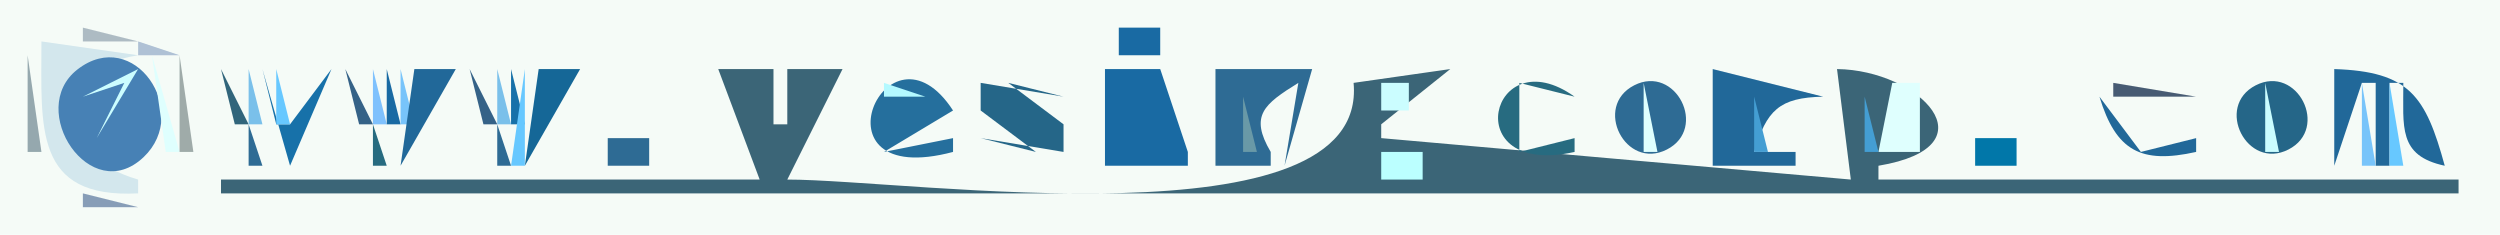 <?xml version="1.0" standalone="yes"?>
<svg xmlns="http://www.w3.org/2000/svg" xmlns:xlink="http://www.w3.org/1999/xlink" xmlns:svg="http://www.w3.org/2000/svg" xmlns:dc="http://purl.org/dc/elements/1.1/" xmlns:cc="http://web.resource.org/cc/" xmlns:rdf="http://www.w3.org/1999/02/22-rdf-syntax-ns#" width="181" height="17">
<path style="fill:#f5fbf7; stroke:none;" d="M0 0L0 17L181 17L181 0L0 0z"/>
<path style="fill:#adbbc3; stroke:none;" d="M6 2L6 3L10 3L6 2z"/>
<path style="fill:#196aa3; stroke:none;" d="M81 2L81 4L84 4L84 2L81 2z"/>
<path style="fill:#d3e7ed; stroke:none;" d="M3 3C3.001 9.204 2.406 14.392 10 14L10 13C3.69 11.169 2.986 5.119 10 4L3 3z"/>
<path style="fill:#afc1d5; stroke:none;" d="M10 3L10 4L13 4L10 3z"/>
<path style="fill:#95a8ae; stroke:none;" d="M2 4L2 11L3 11L2 4z"/>
<path style="fill:#4781b5; stroke:none;" d="M5.603 5.032C1.87 7.939 6.547 15.03 10.397 11.377C13.888 8.064 9.696 1.846 5.603 5.032z"/>
<path style="fill:#dffffe; stroke:none;" d="M11 4L12 11L13 11L11 4z"/>
<path style="fill:#9faba9; stroke:none;" d="M13 4L13 11L14 11L13 4z"/>
<path style="fill:#cbfdff; stroke:none;" d="M6 7L9 6L7 10L10 5L6 7z"/>
<path style="fill:#31657b; stroke:none;" d="M16 5L17 9L18 9L16 5z"/>
<path style="fill:#7ac0ea; stroke:none;" d="M18 5L18 9L19 9L18 5z"/>
<path style="fill:#1771a9; stroke:none;" d="M19 5L21 12L24 5L21 9L20 9L19 5z"/>
<path style="fill:#67c8ff; stroke:none;" d="M20 5L20 9L21 9L20 5z"/>
<path style="fill:#356287; stroke:none;" d="M25 5L26 9L27 9L25 5z"/>
<path style="fill:#7fc1fd; stroke:none;" d="M27 5L27 9L28 9L27 5z"/>
<path style="fill:#196aa3; stroke:none;" d="M28 5L28 9L29 9L28 5z"/>
<path style="fill:#78c4fa; stroke:none;" d="M29 5L29 9L30 9L29 5z"/>
<path style="fill:#216899; stroke:none;" d="M30 5L29 12L33 5L30 5z"/>
<path style="fill:#356287; stroke:none;" d="M34 5L35 9L36 9L34 5z"/>
<path style="fill:#7ac0ea; stroke:none;" d="M36 5L36 9L37 9L36 5z"/>
<path style="fill:#1771a9; stroke:none;" d="M37 5L37 9L38 9L37 5z"/>
<path style="fill:#67c8ff; stroke:none;" d="M38 5L37 12L38 12L38 5z"/>
<path style="fill:#156797; stroke:none;" d="M39 5L38 12L42 5L39 5z"/>
<path style="fill:#3b6577; stroke:none;" d="M52 5L55 13L16 13L16 14L178 14L178 13L136 13L136 12C144.423 10.594 138.96 5.071 133 5L134 13L100 10L100 9L105 5L98 6C99.093 17.933 65.885 13 57 13L61 5L57 5L57 9L56 9L56 5L52 5z"/>
<path style="fill:#256f9d; stroke:none;" d="M69 11L69 10L64 11L69 8C64.216 0.645 58.382 13.827 69 11z"/>
<path style="fill:#256688; stroke:none;" d="M71 6L71 8L75 11L71 10L77 11L77 9L73 6L77 7L71 6z"/>
<path style="fill:#196aa3; stroke:none;" d="M80 5L80 6L80 11L80 12L86 12L86 11L84 5L80 5z"/>
<path style="fill:#2e6b94; stroke:none;" d="M88 5L88 12L92 12L92 11C90.444 8.364 91.519 7.539 94 6L93 12L95 5L88 5z"/>
<path style="fill:#276b80; stroke:none;" d="M114 11L114 10L110 11L110 6L114 7C107.917 2.65 105.413 12.914 114 11z"/>
<path style="fill:#2e6b94; stroke:none;" d="M118.318 6.175C115.318 7.708 117.688 12.355 120.682 10.825C123.682 9.292 121.312 4.645 118.318 6.175z"/>
<path style="fill:#216899; stroke:none;" d="M124 5L124 6L124 11L124 12L130 12L130 11L127 11C127.9 7.985 128.816 7.062 132 7L124 5z"/>
<path style="fill:#475b73; stroke:none;" d="M153 6L153 7L159 7L153 6z"/>
<path style="fill:#256688; stroke:none;" d="M163.318 6.175C160.318 7.708 162.688 12.355 165.682 10.825C168.682 9.292 166.312 4.645 163.318 6.175z"/>
<path style="fill:#216899; stroke:none;" d="M169 5L169 12L171 6L172 6L172 12L173 12L173 6L174 6C174.013 9.194 173.597 11.271 177 12C175.612 6.932 174.434 5.178 169 5z"/>
<path style="fill:#b3f9ff; stroke:none;" d="M64 6L64 7L67 7L64 6z"/>
<path style="fill:#016bbd; stroke:none;" d="M95 6L97 12L95 6z"/>
<path style="fill:#cbfdff; stroke:none;" d="M100 6L100 8L102 8L102 6L100 6z"/>
<path style="fill:#dffffe; stroke:none;" d="M119 6L119 11L120 11L119 6M137 6L136 11L139 11L139 6L137 6z"/>
<path style="fill:#cbfdff; stroke:none;" d="M164 6L164 11L165 11L164 6z"/>
<path style="fill:#78c4fa; stroke:none;" d="M171 6L171 12L172 12L171 6z"/>
<path style="fill:#67c8ff; stroke:none;" d="M173 6L173 12L174 12L173 6z"/>
<path style="fill:#6999a7; stroke:none;" d="M90 7L90 11L91 11L90 7z"/>
<path style="fill:#449ed3; stroke:none;" d="M127 7L127 11L128 11L127 7M135 7L135 11L136 11L135 7z"/>
<path style="fill:#216899; stroke:none;" d="M152 7C153.196 10.939 155.014 11.889 159 11L159 10L155 11L152 7z"/>
<path style="fill:#2e6b94; stroke:none;" d="M18 9L18 12L19 12L18 9z"/>
<path style="fill:#276b80; stroke:none;" d="M27 9L27 12L28 12L27 9z"/>
<path style="fill:#2e6b94; stroke:none;" d="M36 9L36 12L37 12L36 9M44 10L44 12L47 12L47 10L44 10z"/>
<path style="fill:#0177a9; stroke:none;" d="M143 10L143 12L146 12L146 10L143 10z"/>
<path style="fill:#dffffe; stroke:none;" d="M7.667 11.333L8.333 11.667L7.667 11.333z"/>
<path style="fill:#95a8ae; stroke:none;" d="M10 14L13 11L10 14z"/>
<path style="fill:#bbffff; stroke:none;" d="M100 11L100 13L103 13L103 11L100 11z"/>
<path style="fill:#879db7; stroke:none;" d="M6 14L6 15L10 15L6 14z"/>
</svg>
